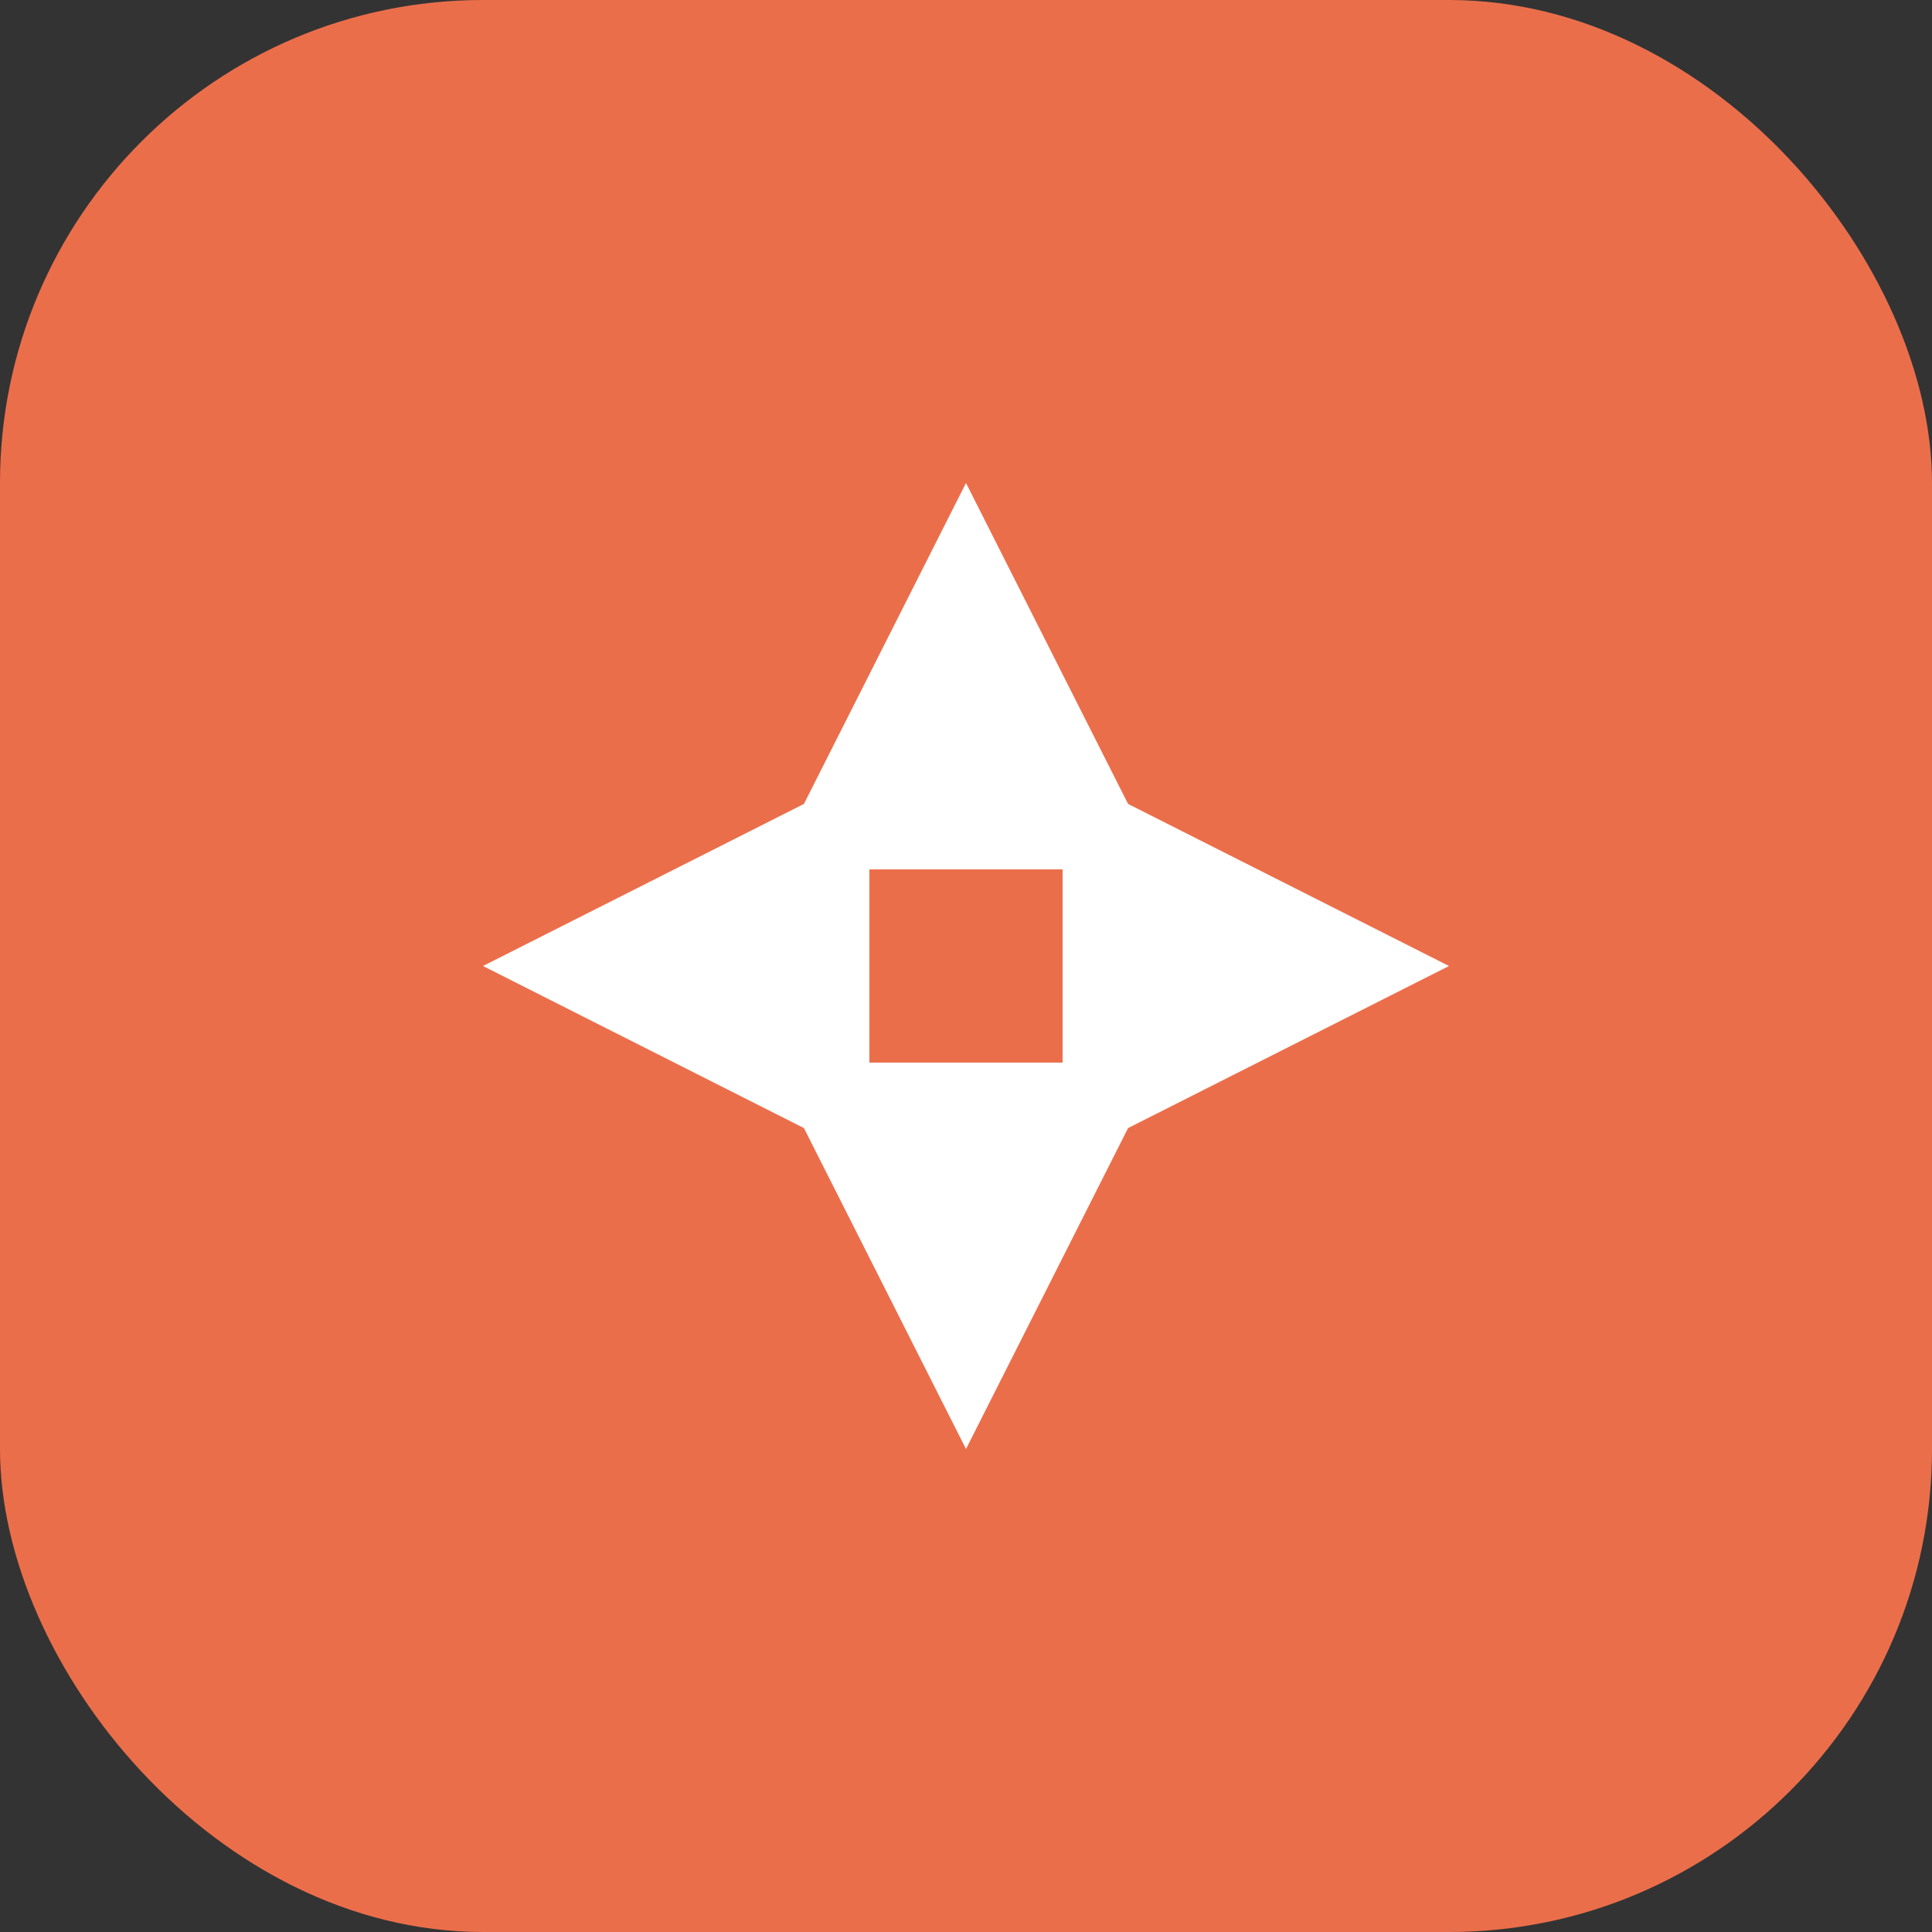 <?xml version="1.0" encoding="UTF-8"?>
<svg width="256" height="256" viewBox="0 0 256 256" fill="none" xmlns="http://www.w3.org/2000/svg">
  <rect x="0" y="0" width="256" height="256" fill="#333333" stroke="none"/>
  <rect width="256" height="256" rx="64" fill="#EB6E4B"/>
  <path d="M128 64L153.856 115.2H102.144L128 64Z" fill="white"/>
  <path d="M128 192L102.144 140.8H153.856L128 192Z" fill="white"/>
  <path d="M64 128L115.2 102.144V153.856L64 128Z" fill="white"/>
  <path d="M192 128L140.8 153.856V102.144L192 128Z" fill="white"/>
</svg> 